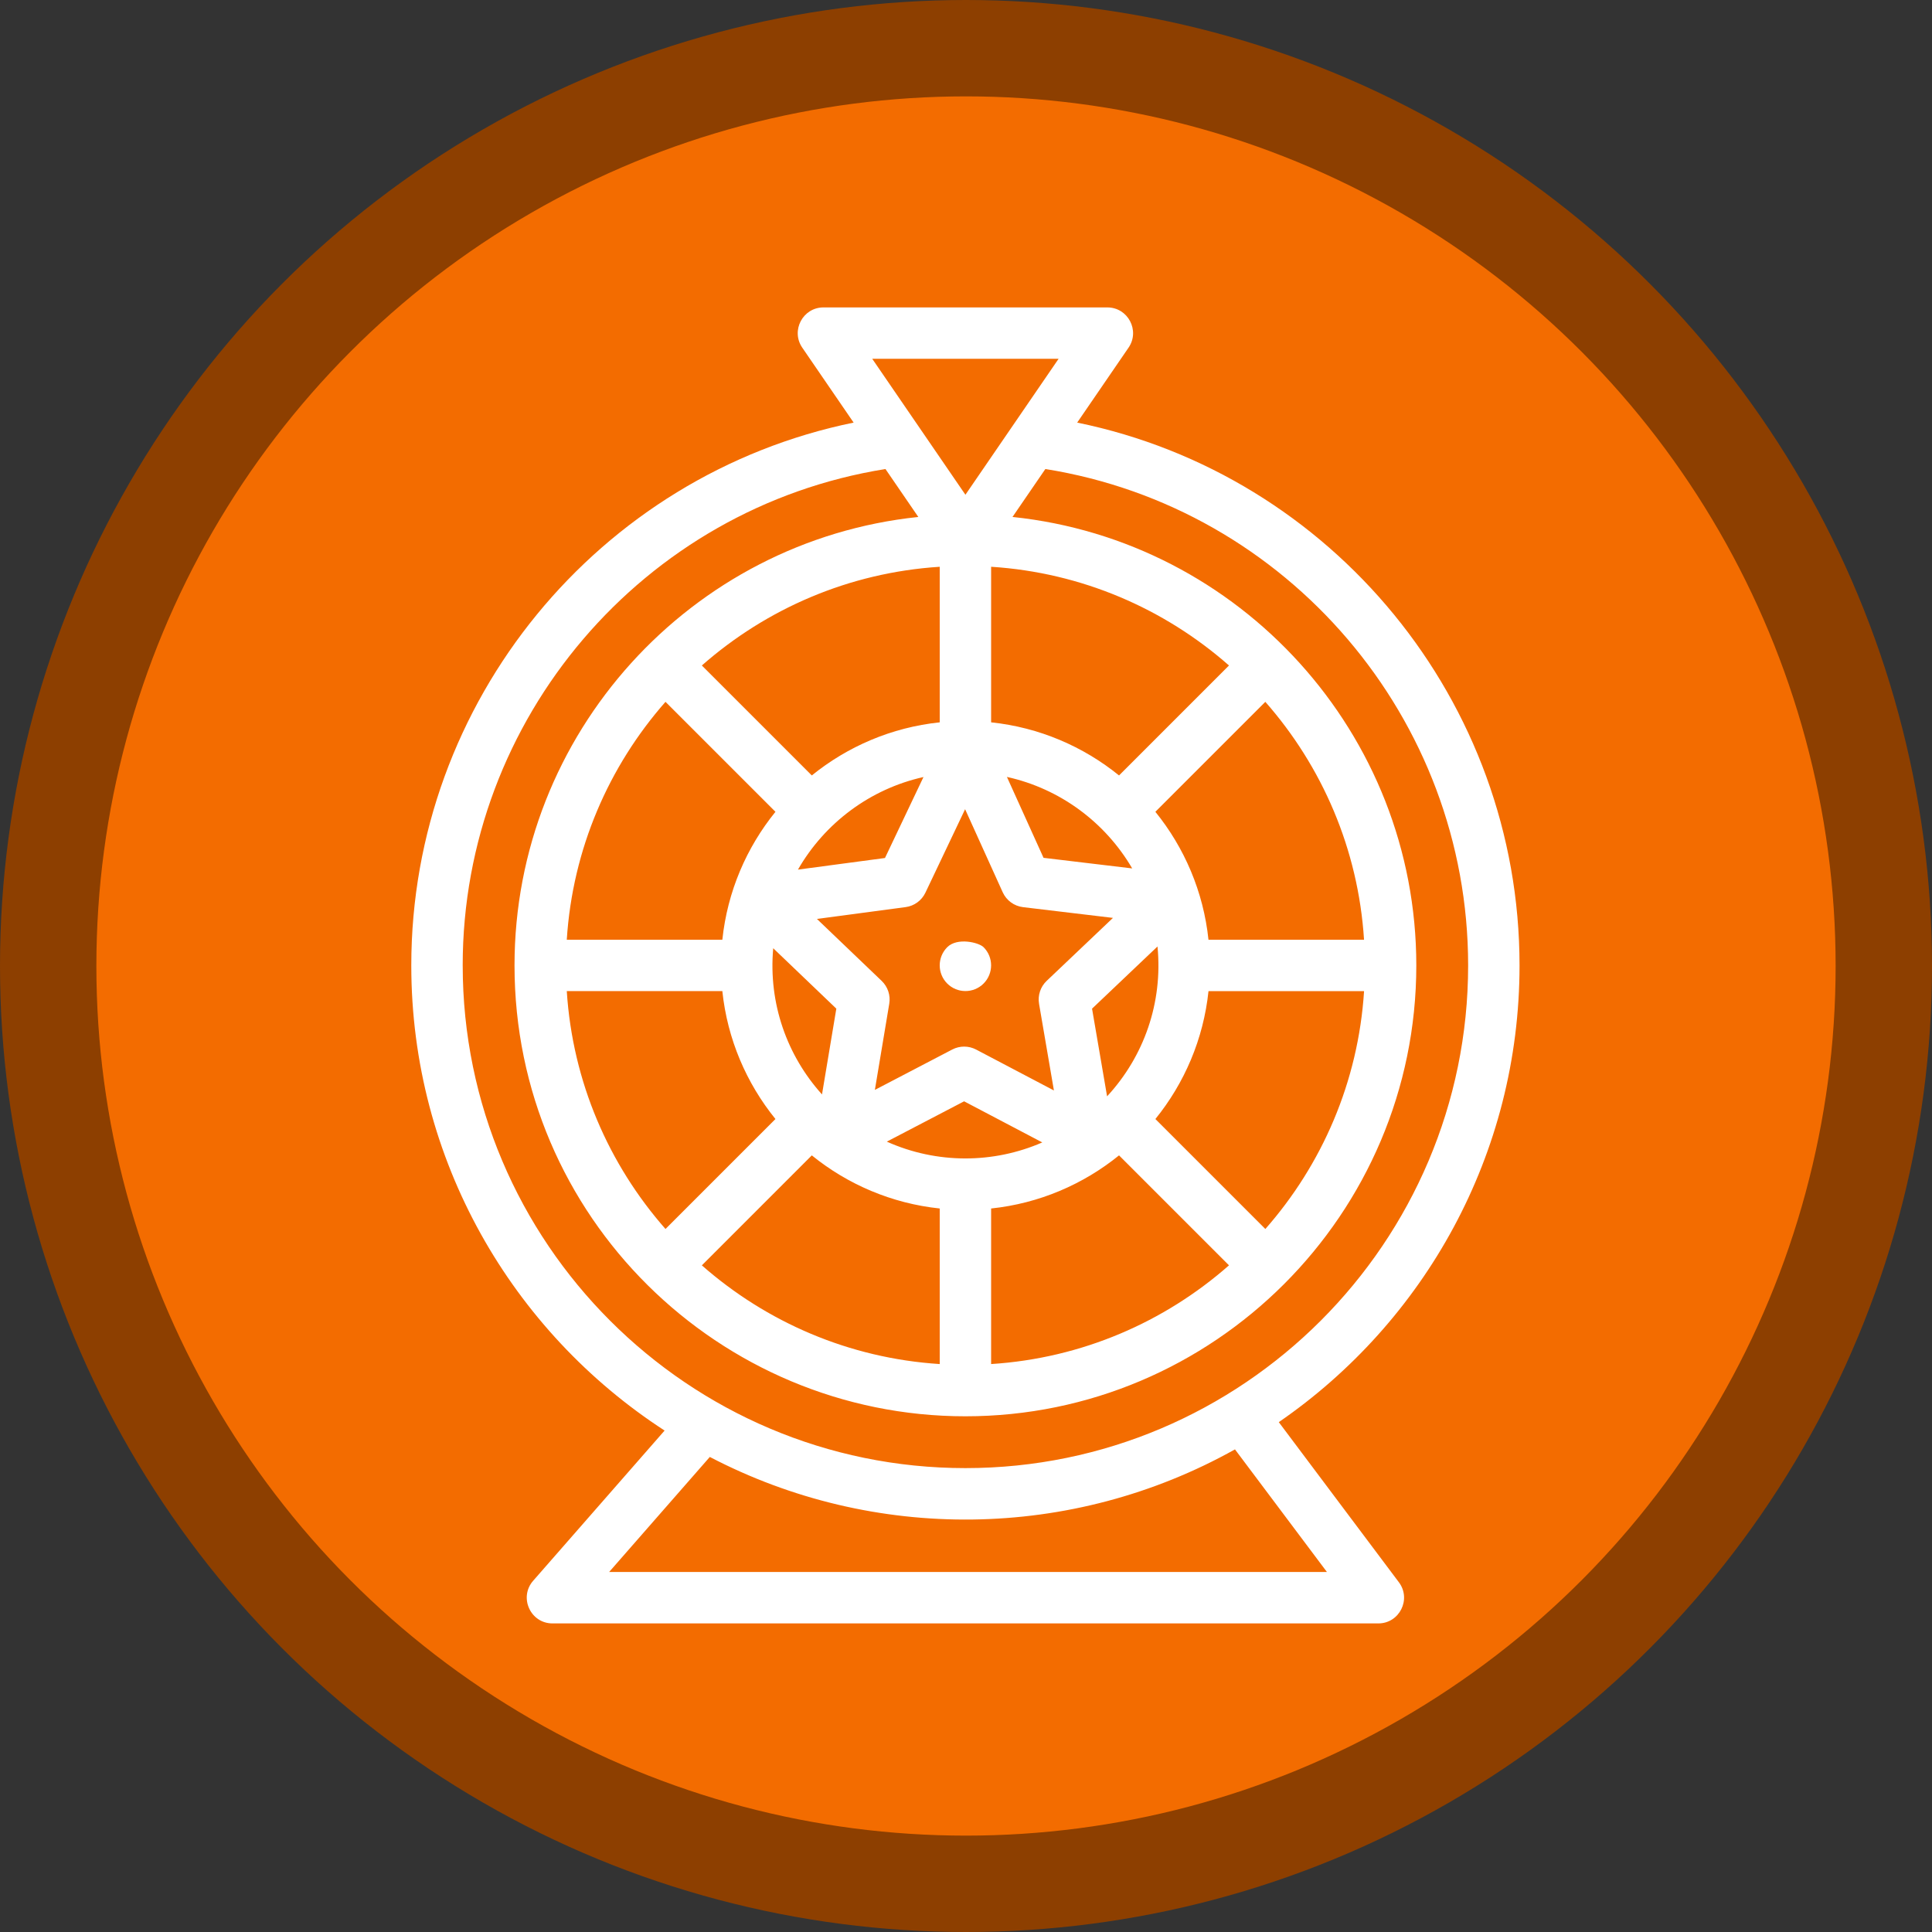<?xml version="1.0" encoding="UTF-8" standalone="no"?>
<svg
   xmlns:dc="http://purl.org/dc/elements/1.1/"
   xmlns:cc="http://creativecommons.org/ns#"
   xmlns:rdf="http://www.w3.org/1999/02/22-rdf-syntax-ns#"
   xmlns:svg="http://www.w3.org/2000/svg"
   xmlns="http://www.w3.org/2000/svg"
   xmlns:sodipodi="http://sodipodi.sourceforge.net/DTD/sodipodi-0.dtd"
   xmlns:inkscape="http://www.inkscape.org/namespaces/inkscape"
   sodipodi:docname="read-and-write-any-data-format-with-generic-mode-v2.svg"
   inkscape:version="1.0 (4035a4fb49, 2020-05-01)"
   id="svg8"
   version="1.1"
   viewBox="0 0 793.75 793.75"
   height="3000"
   width="3000"
   inkscape:export-filename="C:\Users\sam.walker_safe\Documents\GitHub\FMETraining\badges\read-and-write-your-data-mid-workflow.png"
   inkscape:export-xdpi="16.379999"
   inkscape:export-ydpi="16.379999">
  <rect x="0" y="0" width="793.75" height="793.75" fill="#333333" stroke="none"/>
  <defs
     id="defs2" />
  <sodipodi:namedview
     id="base"
     pagecolor="#ffffff"
     bordercolor="#666666"
     borderopacity="1.0"
     inkscape:pageopacity="0.0"
     inkscape:pageshadow="2"
     inkscape:zoom="0.12374369"
     inkscape:cx="-887.64503"
     inkscape:cy="1882.939"
     inkscape:document-units="px"
     inkscape:current-layer="layer8"
     inkscape:document-rotation="0"
     showgrid="false"
     units="px"
     inkscape:pagecheckerboard="true"
     inkscape:window-width="1920"
     inkscape:window-height="1017"
     inkscape:window-x="1912"
     inkscape:window-y="-8"
     inkscape:window-maximized="1">
    <sodipodi:guide
       position="0,793.75"
       orientation="0,3000"
       id="guide14" />
    <sodipodi:guide
       position="793.75,793.75"
       orientation="3000,0"
       id="guide16" />
    <sodipodi:guide
       position="793.75,0"
       orientation="0,-3000"
       id="guide18" />
    <sodipodi:guide
       position="0,0"
       orientation="-3000,0"
       id="guide20" />
  </sodipodi:namedview>
  <g
     inkscape:label="Layer 1"
     inkscape:groupmode="layer"
     id="layer1"
     style="display:inline">
    <ellipse
       inkscape:export-ydpi="16.379999"
       inkscape:export-xdpi="16.379999"
       style="fill:#f36c00;fill-opacity:1;fill-rule:evenodd;stroke:#8d3f00;stroke-width:39.593;stroke-miterlimit:4;stroke-dasharray:none;stroke-opacity:1"
       id="path10"
       cx="396.875"
       cy="396.875"
       rx="377.078"
       ry="377.078" />
  </g>
  <g
     inkscape:groupmode="layer"
     id="layer2"
     inkscape:label="Layer 2"
     style="display:none">
    <path
       style="color:#000000;text-indent:0;text-transform:none;direction:ltr;baseline-shift:baseline;fill:#ffffff;fill-opacity:1;stroke-width:5.558;enable-background:accumulate"
       d="m 429.867,150.876 a 11.117,11.117 0 0 0 -3.822,1.216 l -186.901,95.014 a 11.117,11.117 0 0 0 -7.643,10.596 v 322.908 a 11.117,11.117 0 0 0 6.253,10.074 c 10.931,5.231 23.287,7.341 36.303,5.037 v 9.38 a 11.117,11.117 0 0 0 6.08,9.901 c 10.948,5.663 23.515,8.023 36.651,5.559 v 2.779 a 11.117,11.117 0 0 0 5.905,9.901 c 15.376,8.218 34.129,9.177 52.458,0.345 a 11.117,11.117 0 0 0 0.521,-0.168 11.117,11.117 0 0 0 0.347,-0.345 L 571.431,526.074 a 11.117,11.117 0 0 0 5.906,-9.727 V 240.164 a 11.117,11.117 0 0 0 0,-0.168 11.117,11.117 0 0 0 0,-0.168 11.117,11.117 0 0 0 -11.291,-10.943 c -18.441,-2.916 -27.503,-11.667 -33.003,-22.407 a 11.117,11.117 0 0 0 -0.168,-0.521 11.117,11.117 0 0 0 -9.728,-5.732 c -18.789,-2.801 -29.574,-9.395 -34.74,-18.239 a 11.117,11.117 0 0 0 -9.032,-7.122 c -21.261,-2.8 -34.039,-9.301 -38.562,-18.065 a 11.117,11.117 0 0 0 -9.9,-5.906 11.117,11.117 0 0 0 -1.042,0 z m -2.432,25.36 c 5.225,5.765 11.933,9.978 19.628,13.201 L 283.958,275.94 a 11.117,11.117 0 0 0 -0.521,0.347 c -11.531,-2.099 -19.165,-6.729 -25.012,-14.07 z m 46.899,23.971 c 5.162,6 11.791,10.906 19.629,14.591 l -164.147,89.108 c -11.546,-2.117 -19.205,-6.628 -25.013,-13.896 z m 45.162,26.055 c 4.892,6.315 11.27,11.911 19.107,16.328 l -165.71,89.977 c -11.364,-1.977 -20.661,-6.056 -27.271,-11.985 z m -265.761,61.142 c 5.974,4.162 12.718,7.304 20.323,9.38 v 276.356 c -7.737,2.467 -13.792,2.183 -20.323,0 z m 270.104,18.76 a 11.117,11.117 0 0 1 1.216,0 11.117,11.117 0 0 1 11.29,11.29 l -0.87,49.678 a 11.117,11.117 0 0 1 -6.079,9.727 l -114.816,58.71 a 11.117,11.117 0 0 1 -16.155,-9.9 l -0.347,-48.462 a 11.117,11.117 0 0 1 6.079,-9.901 l 115.858,-59.927 a 11.117,11.117 0 0 1 3.822,-1.216 z m -227.547,6.08 c 5.938,4.801 12.893,8.553 20.671,11.117 l -0.168,274.446 c -7.813,2.761 -13.936,2.42 -20.497,0 V 312.244 Z m 42.904,31.266 c 6.189,3.878 13.02,6.805 20.322,8.859 v 263.676 c -7.711,2.665 -14.048,2.476 -20.496,0.168 l 0.168,-272.708 z"
       fill="#000000"
       fill-opacity="1"
       fill-rule="evenodd"
       stroke="none"
       marker="none"
       visibility="visible"
       display="inline"
       overflow="visible"
       id="path893" />
  </g>
  <g
     style="display:none"
     inkscape:label="Layer 5"
     id="layer5"
     inkscape:groupmode="layer">
    <path
       id="path874"
       d="m 586.782,327.276 -16.259,-9.531 7.289,-6.167 c 6.167,-5.046 9.531,-12.335 9.531,-20.184 v -46.535 c 0,-8.971 -5.046,-17.381 -12.335,-21.866 L 427.553,134.407 c -9.531,-5.607 -21.305,-5.046 -29.715,2.243 L 204.969,291.954 c -6.167,5.046 -9.531,12.335 -9.531,20.184 v 46.535 c 0,8.971 5.046,17.381 12.335,22.427 l 16.259,9.531 -7.289,5.607 c -6.167,5.046 -9.531,12.335 -9.531,20.184 v 46.535 c 0,8.971 5.046,17.381 12.895,22.427 v 0 l -18.502,19.623 c -5.607,5.607 -8.41,13.456 -7.289,21.305 l 5.607,45.974 c 1.121,8.971 6.728,16.82 15.138,20.184 l 150.819,67.28 c 4.485,2.243 9.531,3.364 14.577,3.364 9.531,0 19.063,-3.925 25.791,-10.653 L 573.887,479.216 c 5.607,-5.607 7.849,-13.456 7.289,-21.305 l -3.925,-31.397 12.895,-10.092 c 6.167,-5.046 9.531,-12.335 9.531,-20.184 v -46.535 c -0.562,-9.531 -5.046,-17.381 -12.895,-22.427 z M 381.018,210.657 407.93,189.352 c 3.364,-2.803 8.41,-3.364 12.335,-0.562 l 77.372,46.535 c 6.728,3.925 7.289,12.895 1.121,17.941 l -26.912,21.305 c -3.364,2.804 -8.41,3.364 -12.335,1.121 l -77.372,-47.096 c -6.167,-3.925 -6.728,-12.895 -1.121,-17.941 z M 218.986,363.159 c -1.683,-0.562 -2.243,-2.243 -2.243,-4.485 v -35.322 l 139.045,83.539 c 3.925,2.243 8.971,3.925 13.456,3.925 5.607,0 11.213,-2.243 16.259,-5.607 L 566.598,258.875 v 33.079 c 0,1.683 -0.562,2.803 -1.683,3.925 L 377.653,447.258 c -5.046,3.925 -11.774,4.485 -16.82,1.121 z M 558.749,464.639 391.11,637.884 c -4.485,4.485 -11.213,5.607 -16.82,3.364 L 224.032,573.969 c -1.683,-0.562 -2.804,-2.243 -3.364,-3.924 l -3.925,-34.761 148.016,66.158 c 3.364,1.683 7.289,2.243 10.653,2.243 6.728,0 13.456,-2.803 18.502,-7.849 l 91.388,-94.192 72.886,-58.87 2.243,18.502 c 0,0.562 -0.562,2.243 -1.683,3.364 z m 19.623,-68.401 c 0,1.683 -0.562,2.803 -1.683,3.925 L 389.427,551.542 c -5.046,3.925 -11.774,4.485 -16.82,1.121 l -141.848,-85.221 c -1.683,-0.562 -2.243,-2.243 -2.243,-4.485 v -35.322 l 139.045,83.539 c 3.925,2.243 8.971,3.925 13.456,3.925 5.607,0 11.774,-1.683 16.259,-5.607 L 578.932,363.158 v 33.079 z"
       style="fill:#ffffff;fill-opacity:1;stroke-width:5.607" />
  </g>
  <g
     style="display:none"
     inkscape:label="Layer 6"
     id="layer3"
     inkscape:groupmode="layer">
    <path
       id="path843"
       d="m 218.852,321.864 h 356.047 c 99.024,0 99.024,150.021 0,150.021 H 218.852 c -99.024,0 -99.024,-150.021 0,-150.021 z m 0,35.28 h 265.108 v 79.459 H 218.852 c -52.565,0 -52.565,-79.459 0,-79.459 z M 574.898,343.526 H 218.852 c -70.419,0 -70.419,106.698 0,106.698 h 356.047 c 70.419,0 70.419,-106.698 0,-106.698 z"
       style="fill:#ffffff;fill-opacity:1;stroke-width:0.42" />
  </g>
  <g
     inkscape:groupmode="layer"
     id="layer4"
     inkscape:label="Layer 7"
     style="display:none">
    <g
       id="g863"
       transform="matrix(0.218,0,0,0.218,221.08,266.132)"
       style="fill:#ffffff;fill-opacity:1">
      <path
         id="path855"
         d="m 1046,219.47 c 0,0.25 0,0.488 -0.012,0.738 -1.254,77.91 -202.24,140.95 -449.99,140.95 -247.75,0 -448.73,-63.035 -449.99,-140.95 -0.012,-0.25 -0.012,-0.484 -0.012,-0.738 0,-78.25 201.47,-141.68 450,-141.68 248.53,0 450,63.434 450,141.68 z"
         style="fill:#ffffff;fill-opacity:1" />
      <path
         id="path857"
         d="m 1047.4,982.36 c 0,0.25 0,0.488 -0.012,0.738 -1.254,77.91 -202.24,140.95 -449.99,140.95 -247.75,0 -448.73,-63.035 -449.99,-140.95 -0.012,-0.25 -0.012,-0.484 -0.012,-0.738 l -0.293,-199.61 c 0,0.25 0,0.488 0.012,0.738 1.254,77.91 202.24,140.95 449.99,140.95 247.75,0 448.73,-63.035 449.99,-140.95 0.012,-0.25 0.012,-0.484 0.012,-0.738 z"
         style="fill:#ffffff;fill-opacity:1" />
      <path
         id="path859"
         d="m 1046.4,729.24 c 0,0.25 0,0.488 -0.012,0.738 -1.254,77.91 -202.24,140.95 -449.99,140.95 -247.75,0 -448.73,-63.035 -449.99,-140.95 -0.012,-0.25 -0.012,-0.484 -0.012,-0.738 l -0.293,-199.61 c 0,0.25 0,0.488 0.012,0.738 1.254,77.91 202.24,140.95 449.99,140.95 247.75,0 448.73,-63.035 449.99,-140.95 0.012,-0.25 0.012,-0.484 0.012,-0.738 z"
         style="fill:#ffffff;fill-opacity:1" />
      <path
         id="path861"
         d="m 1046.5,473.77 c 0,0.25 0,0.488 -0.012,0.738 -1.254,77.91 -202.24,140.95 -449.99,140.95 -247.75,0 -448.73,-63.035 -449.99,-140.95 -0.012,-0.25 -0.012,-0.484 -0.012,-0.738 l -0.293,-199.61 c 0,0.25 0,0.488 0.012,0.738 1.254,77.91 202.24,140.95 449.99,140.95 247.75,0 448.73,-63.035 449.99,-140.95 0.012,-0.25 0.012,-0.484 0.012,-0.738 z"
         style="fill:#ffffff;fill-opacity:1" />
    </g>
  </g>
  <g
     style="display:inline"
     inkscape:label="Layer 10"
     id="layer8"
     inkscape:groupmode="layer">
    <g
       id="g855"
       transform="matrix(0.462,0,0,0.462,119.432,119.416)"
       style="display:inline;fill:#ffffff;fill-opacity:1">
      <path
         id="path851"
         d="m 583.84,583.84 c -8.91,8.91 -8.914,23.41 0,32.32 8.883,8.883 23.375,8.949 32.32,0 8.887,-8.883 8.949,-23.371 0,-32.32 -4.25,-4.254 -23.406,-8.91 -32.32,0 z"
         style="fill:#ffffff;fill-opacity:1" />
      <path
         id="path853"
         d="m 878.68,1006.2 c 129.2,-88.926 214.09,-237.81 214.09,-406.16 0,-234.93 -166.7,-436.3 -393.37,-482.71 L 745.08,50.678 C 755.463,35.533 744.584,14.901 726.225,14.901 h -252.45 c -18.359,0 -29.234,20.633 -18.855,35.777 l 45.68,66.652 c -226.66,46.418 -393.36,247.79 -393.36,482.71 0,173.16 89.801,325.73 225.26,413.64 l -116.9,133.59 c -12.895,14.734 -2.418,37.91 17.199,37.91 h 734.41 c 18.789,0 29.574,-21.516 18.285,-36.57 z m 75.816,-429.02 h -138.34 c -4.496,-42.82 -21.48,-81.969 -47.227,-113.75 l 97.781,-97.781 c 50.363,57.238 82.625,130.75 87.781,211.53 z m -708.99,45.711 h 138.34 c 4.496,42.82 21.48,81.969 47.227,113.75 l -97.781,97.781 c -50.363,-57.238 -82.625,-130.75 -87.781,-211.53 z m 284.61,133.86 68.727,-35.859 69.527,36.555 c -43.508,18.965 -93.715,19.25 -138.25,-0.695 z m 32.594,-324.23 -34.234,71.996 -77.387,10.328 c 23.672,-41.215 63.93,-71.711 111.62,-82.324 z m 102.78,201.67 13.215,77.043 -69.191,-36.375 c -6.629,-3.488 -14.559,-3.5 -21.211,-0.035 l -68.816,35.91 12.797,-76.641 c 1.246,-7.457 -1.281,-15.051 -6.742,-20.277 l -57.574,-55.102 78.844,-10.52 c 7.668,-1.023 14.301,-5.856 17.621,-12.84 l 35.293,-74.223 33.426,73.828 c 3.297,7.285 10.168,12.324 18.113,13.27 l 79.941,9.551 -58.922,55.977 c -5.535,5.25 -8.078,12.914 -6.793,20.434 z m -236.41,-49.43 56.129,53.719 -12.738,76.289 c -31.09,-34.523 -47.754,-80.832 -43.391,-130.01 z m 296.91,131.7 -13.375,-77.969 58.203,-55.293 c 4.894,49.973 -12.062,97.836 -44.828,133.26 z m 22.328,-202.68 -78.836,-9.418 -32.566,-71.938 c 47.453,10.445 87.586,40.566 111.4,81.355 z m -171.16,-129.91 c -42.82,4.496 -81.969,21.48 -113.75,47.227 l -97.781,-97.781 c 57.242,-50.363 130.76,-82.625 211.53,-87.781 z m -243.86,-18.223 97.781,97.781 c -25.75,31.777 -42.73,70.93 -47.227,113.75 h -138.34 c 5.156,-80.777 37.418,-154.29 87.781,-211.53 z m 130.11,403.32 c 31.777,25.75 70.93,42.73 113.75,47.227 v 138.34 c -80.777,-5.156 -154.29,-37.418 -211.53,-87.781 z m 159.46,47.23 c 42.82,-4.496 81.969,-21.48 113.75,-47.227 l 97.781,97.781 c -57.238,50.363 -130.76,82.625 -211.53,87.781 z m 243.86,18.223 -97.781,-97.781 c 25.75,-31.777 42.73,-70.93 47.227,-113.75 h 138.34 c -5.156,80.777 -37.418,154.29 -87.781,211.53 z m -130.11,-403.32 c -31.777,-25.75 -70.93,-42.73 -113.75,-47.227 v -138.34 c 80.777,5.156 154.29,37.418 211.53,87.781 z M 682.86,60.601 600.008,181.491 C 591.024,168.382 525.871,73.321 517.156,60.601 Z m -529.91,539.43 c 0,-219.7 160.67,-407.03 375.96,-441.41 l 29.215,42.625 c -202.21,21.082 -359.09,192.58 -359.09,398.78 0,223.82 182.23,400.97 400.97,400.97 220.86,0 400.97,-179.7 400.97,-400.97 0,-206.03 -156.7,-377.68 -359.09,-398.79 L 671.1,158.611 c 215.29,34.375 375.96,221.71 375.96,441.41 0,246.51 -200.55,447.05 -447.05,447.05 -246.51,0 -447.05,-200.54 -447.05,-447.05 z m 130.22,539.43 89.535,-102.32 c 145.78,76.117 321.74,74.516 467.01,-6.715 l 81.781,109.03 z"
         style="fill:#ffffff;fill-opacity:1" />
    </g>
  </g>
  <g
     inkscape:groupmode="layer"
     id="layer6"
     inkscape:label="Layer 8"
     style="display:none">
    <path
       id="path879"
       d="m 222.319,348.954 -103.754,-10e-4 c -24.554,0 -44.45,19.896 -44.45,44.45 0,24.554 19.896,44.45 44.45,44.45 h 104.178 z"
       style="fill:#ffffff;fill-opacity:1;stroke-width:0.353"
       sodipodi:nodetypes="ccsscc" />
  </g>
  <g
     style="display:none"
     inkscape:groupmode="layer"
     id="layer7"
     inkscape:label="Layer 9">
    <path
       style="fill:#ffffff;fill-opacity:1;stroke-width:0.353"
       d="M 685.527,365.284 572.073,251.831 c -17.356,-17.356 -45.72,-17.356 -63.077,0 -17.356,17.356 -17.356,45.72 0,63.077 l 37.253,37.253 -63.129,-0.001 v 88.9 h 63.553 l -37.677,37.677 c -17.356,17.356 -17.356,45.72 0,63.077 8.89,8.89 19.896,13.123 31.327,13.123 11.429,0 22.86,-4.233 31.327,-13.123 L 685.104,428.36 c 8.467,-8.467 13.123,-19.473 13.123,-31.327 0.423,-12.277 -4.233,-23.706 -12.7,-31.75 z"
       id="path890"
       sodipodi:nodetypes="csccccccsssccccc" />
  </g>
</svg>
